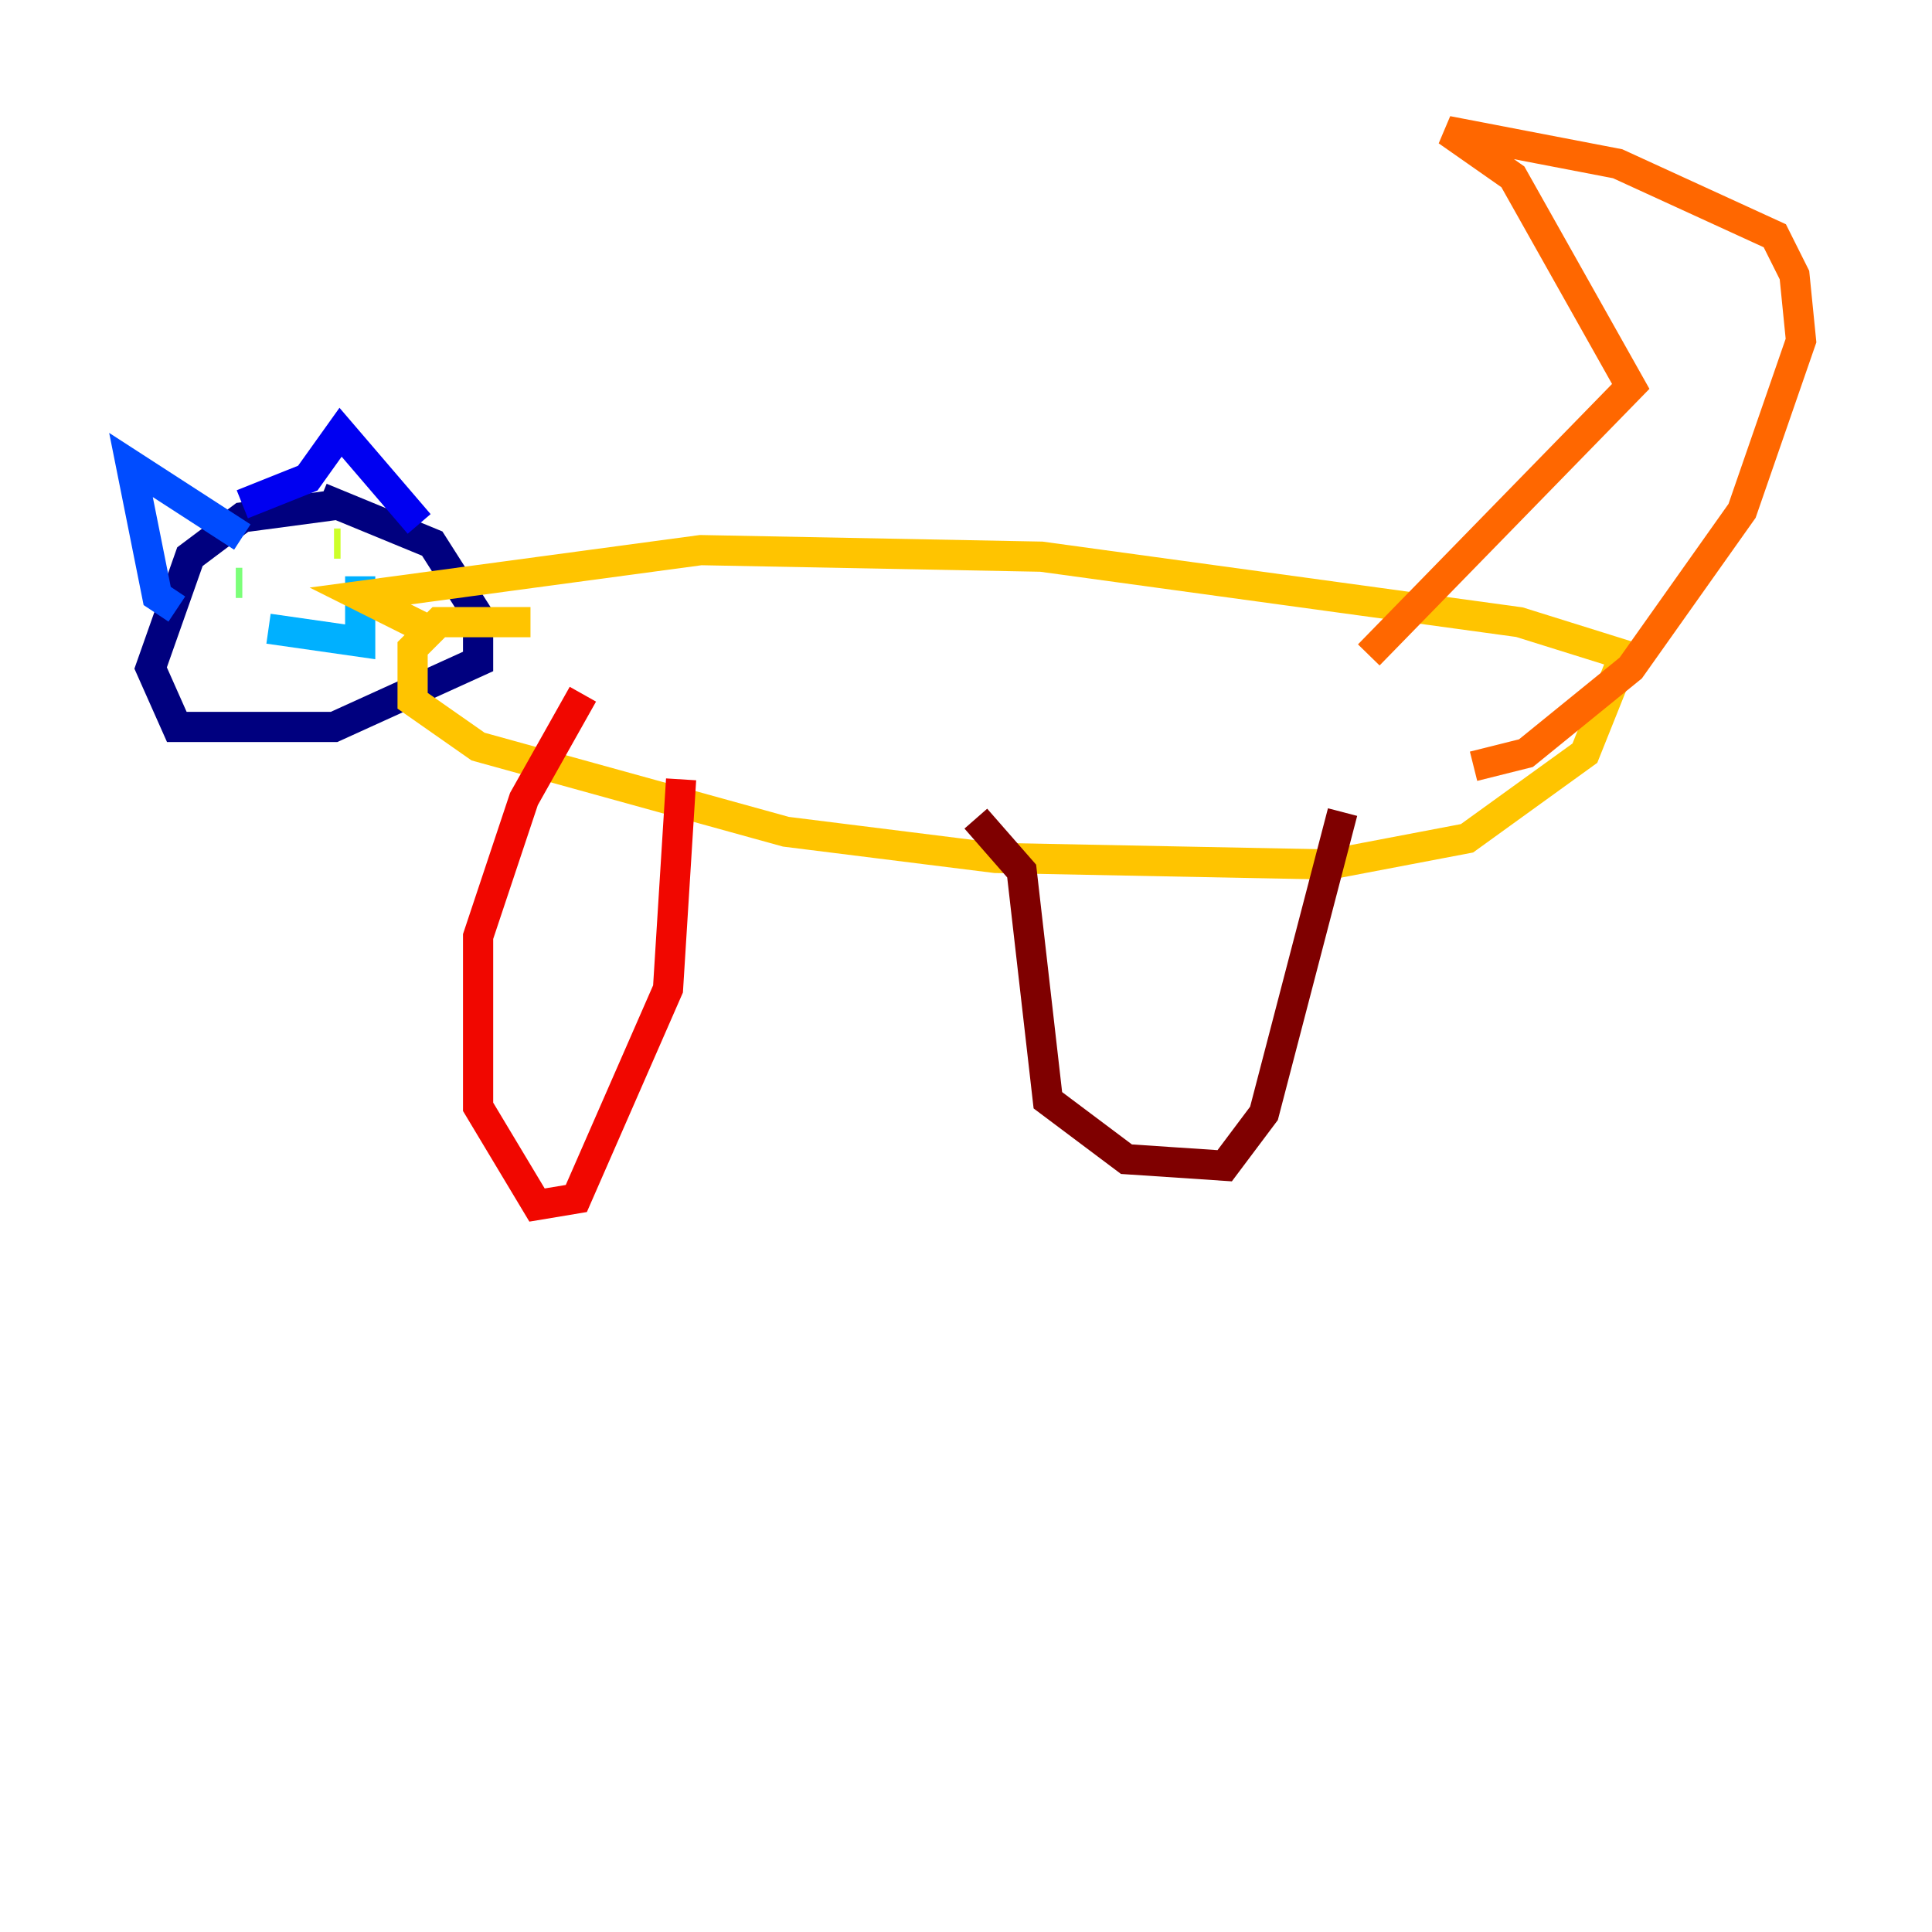 <?xml version="1.0" encoding="utf-8" ?>
<svg baseProfile="tiny" height="128" version="1.2" viewBox="0,0,128,128" width="128" xmlns="http://www.w3.org/2000/svg" xmlns:ev="http://www.w3.org/2001/xml-events" xmlns:xlink="http://www.w3.org/1999/xlink"><defs /><polyline fill="none" points="22.563,33.41 16.054,34.278 12.583,36.881 9.98,44.258 11.715,48.163 22.129,48.163 31.675,43.824 31.675,40.786 28.637,36.014 21.261,32.976" stroke="#00007f" stroke-width="2" /><polyline fill="none" points="16.054,33.41 20.393,31.675 22.563,28.637 27.77,34.712" stroke="#0000f1" stroke-width="2" /><polyline fill="none" points="16.054,35.58 8.678,30.807 10.414,39.485 11.715,40.352" stroke="#004cff" stroke-width="2" /><polyline fill="none" points="17.79,41.654 23.864,42.522 23.864,38.183" stroke="#00b0ff" stroke-width="2" /><polyline fill="none" points="16.488,38.617 16.488,38.617" stroke="#29ffcd" stroke-width="2" /><polyline fill="none" points="16.054,38.617 15.62,38.617" stroke="#7cff79" stroke-width="2" /><polyline fill="none" points="22.563,36.014 22.129,36.014" stroke="#cdff29" stroke-width="2" /><polyline fill="none" points="35.146,41.22 29.071,41.22 27.336,42.956 27.336,46.427 31.675,49.464 52.068,55.105 65.953,56.841 88.081,57.275 97.193,55.539 105.003,49.898 107.607,43.39 100.664,41.22 68.99,36.881 46.427,36.447 23.864,39.485 28.203,41.654" stroke="#ffc400" stroke-width="2" /><polyline fill="none" points="97.627,50.766 101.098,49.898 108.041,44.258 115.417,33.844 119.322,22.563 118.888,18.224 117.586,15.62 107.173,10.848 95.891,8.678 100.231,11.715 108.041,25.6 90.685,43.39" stroke="#ff6700" stroke-width="2" /><polyline fill="none" points="45.125,51.634 44.258,65.519 38.183,79.403 35.58,79.837 31.675,73.329 31.675,62.047 34.712,52.936 38.617,45.993" stroke="#f10700" stroke-width="2" /><polyline fill="none" points="64.651,54.237 67.688,57.709 69.424,72.895 74.63,76.8 81.139,77.234 83.742,73.763 88.949,53.803" stroke="#7f0000" stroke-width="2" /></svg>